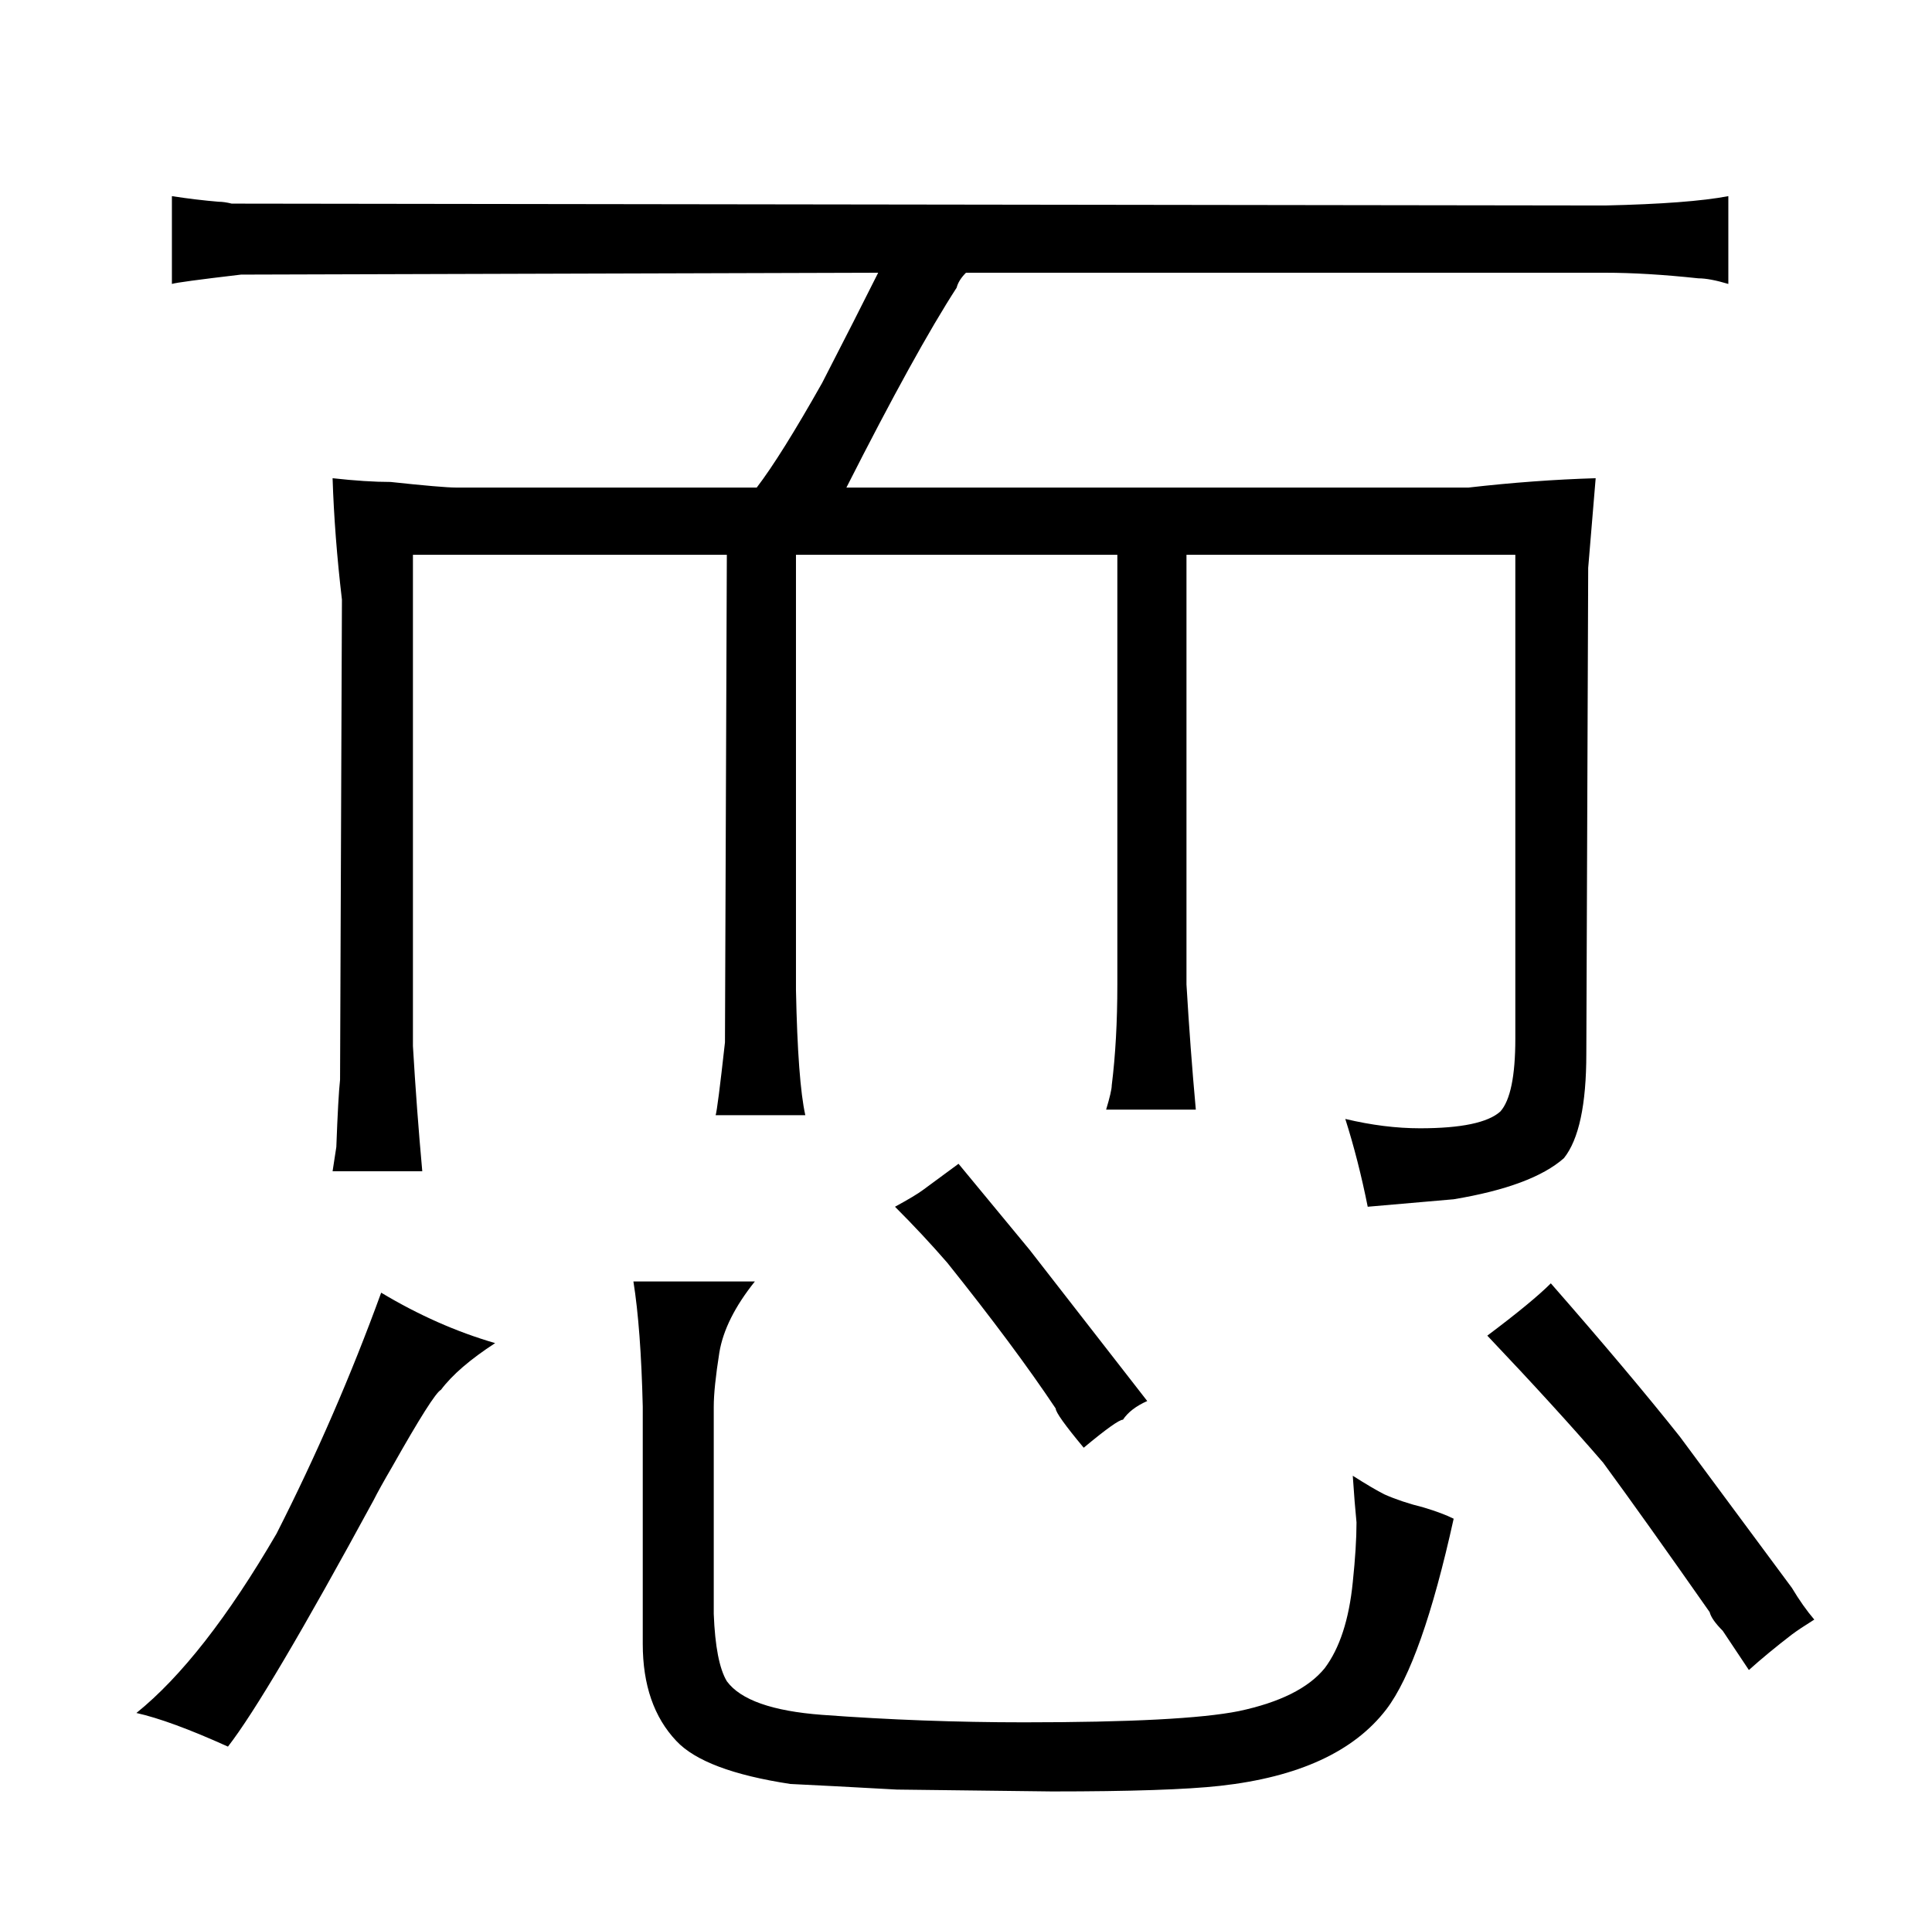 <?xml version="1.0" standalone="no"?>
<!DOCTYPE svg PUBLIC "-//W3C//DTD SVG 1.1//EN" "http://www.w3.org/Graphics/SVG/1.1/DTD/svg11.dtd" >
<svg xmlns="http://www.w3.org/2000/svg" xmlns:xlink="http://www.w3.org/1999/xlink" version="1.1" viewBox="-10 0 1034 1024">
  <g transform="matrix(1 0 0 -1 0 820)">
   <path fill="currentColor"
d="M63 -97q18 -4 49 -18q21 27 78 132q3 6 10 18q22 39 26 41q9 12 29 25q-31 9 -61 27q-24 -66 -56 -129q-39 -67 -75 -96zM849 674q22 0 50 -3q6 0 16 -3v47q-21 -4 -66 -5l-735 1q-4 1 -7 1q-12 1 -25 3v-47q3 1 37 5l341 1q-12 -24 -30 -59q-22 -39 -35 -56h-161
q-7 0 -35 3q-13 0 -31 2q1 -31 5 -65l-1 -257q-1 -9 -2 -36l-2 -13h48q-3 33 -5 67v263h168l-1 -261q-4 -36 -5 -39h48q-4 18 -5 67v233h172v-230q0 -30 -3 -54q0 -3 -3 -13h48q-3 33 -5 67v230h176v-259q0 -30 -8 -39q-10 -9 -43 -9q-19 0 -40 5q7 -22 12 -47l46 4
q42 7 59 22q12 15 12 56l1 260l4 48q-33 -1 -68 -5h-333q37 73 59 107q1 4 5 8h342zM372 67q0 10 3 29q3 18 19 38h-65q4 -25 5 -67v-127q0 -33 18 -52q15 -16 61 -23q21 -1 57 -3l83 -1q63 0 90 3q63 7 89 41q19 25 36 102q-6 3 -16 6q-12 3 -21 7q-6 3 -17 10q1 -15 2 -25
q0 -13 -2 -32q-3 -30 -15 -46q-13 -16 -46 -23q-30 -6 -115 -6q-54 0 -108 4q-40 3 -51 18q-6 10 -7 36v111zM469 174q15 -15 28 -30q36 -45 58 -78q0 -3 15 -21q18 15 21 15q4 6 13 10l-63 81l-38 46l-19 -14q-4 -3 -15 -9zM889 51q-27 34 -69 82q-10 -10 -34 -28
q37 -39 62 -68q22 -30 57 -80q1 -4 7 -10l14 -21q10 9 23 19q4 3 12 8q-6 7 -12 17z" />
  </g>

</svg>
